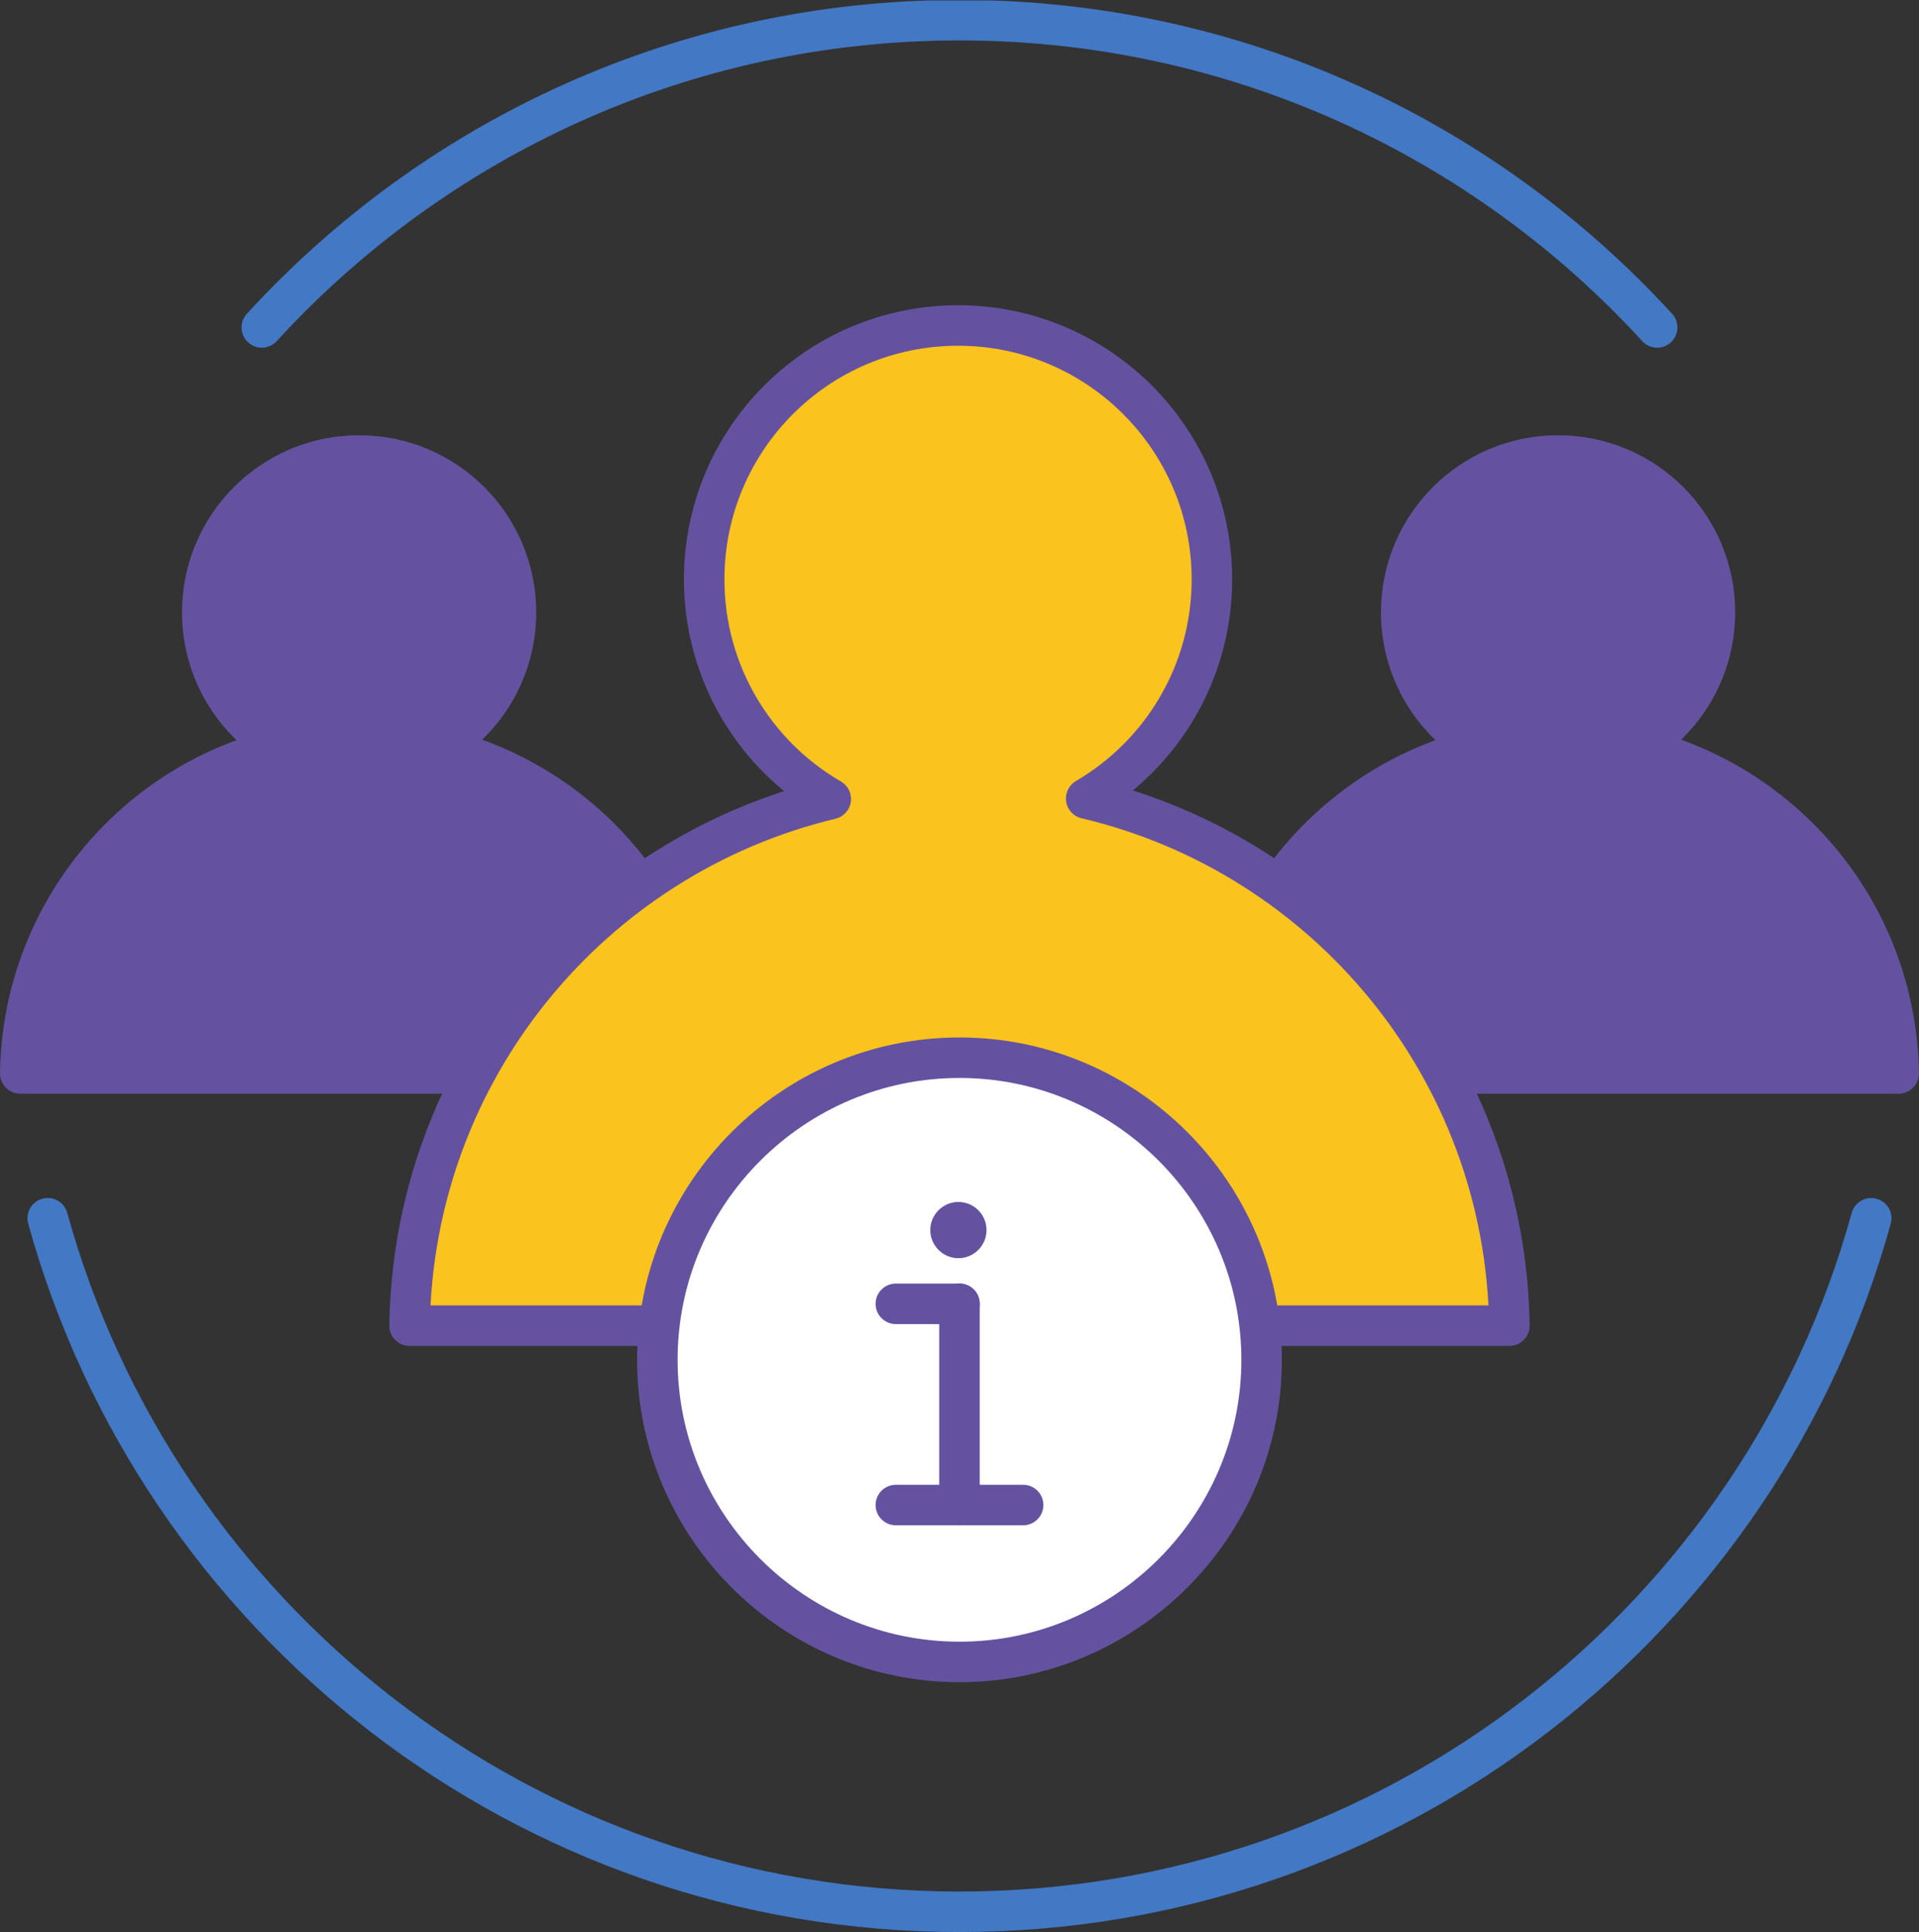 <?xml version="1.0" encoding="UTF-8" standalone="no"?>
<svg
   xmlns:dc="http://purl.org/dc/elements/1.1/"
   xmlns:cc="http://creativecommons.org/ns#"
   xmlns:rdf="http://www.w3.org/1999/02/22-rdf-syntax-ns#"
   xmlns:svg="http://www.w3.org/2000/svg"
   xmlns="http://www.w3.org/2000/svg"
   viewBox="0 0 100.713 101.4"
   height="101.4"
   width="100.713"
   xml:space="preserve"
   version="1.1"
   id="svg2"><rect x="0" y="0" width="100.713" height="101.4" fill="#333333" stroke="none"/><defs
     id="defs6"><clipPath
       id="clipPath18"
       clipPathUnits="userSpaceOnUse"><path
         id="path20"
         d="m 0,0 805.684,0 0,811 L 0,811 0,0 Z" /></clipPath></defs><g
     transform="matrix(1.25,0,0,-1.25,0,101.4)"
     id="g10"><g
       transform="scale(0.1,0.1)"
       id="g12"><g
         id="g14"><g
           clip-path="url(#clipPath18)"
           id="g16"><path
             id="path22"
             style="fill:none;stroke:#4278c4;stroke-width:17.008;stroke-linecap:round;stroke-linejoin:round;stroke-miterlimit:22.926;stroke-dasharray:none;stroke-opacity:1"
             d="M 785.645,299.695 C 739.289,131.805 585.469,8.504 402.844,8.504 220.211,8.504 66.398,131.805 20.039,299.695 m 89.879,374.02 c 72.602,79.281 176.949,129.008 292.926,129.008 115.976,0 220.32,-49.727 292.929,-129.008" /><path
             id="path24"
             style="fill:#6452a0;fill-opacity:1;fill-rule:evenodd;stroke:none"
             d="m 150.773,619.949 c 36.372,0 65.856,-29.48 65.856,-65.847 0,-24.247 -13.109,-45.422 -32.621,-56.86 62.289,-14.687 108.808,-70.195 109.781,-136.738 l -285.289,0 c 0.969,66.359 47.234,121.738 109.258,136.613 -19.633,11.395 -32.836,32.645 -32.836,56.985 0,36.367 29.484,65.847 65.851,65.847" /><path
             id="path26"
             style="fill:none;stroke:#6452a0;stroke-width:17.008;stroke-linecap:round;stroke-linejoin:round;stroke-miterlimit:22.926;stroke-dasharray:none;stroke-opacity:1"
             d="m 150.773,619.949 c 36.372,0 65.856,-29.48 65.856,-65.847 0,-24.247 -13.109,-45.422 -32.621,-56.86 62.289,-14.687 108.808,-70.195 109.781,-136.738 l -285.289,0 c 0.969,66.359 47.234,121.738 109.258,136.613 -19.633,11.395 -32.836,32.645 -32.836,56.985 0,36.367 29.484,65.847 65.851,65.847 z" /><path
             id="path28"
             style="fill:#6452a0;fill-opacity:1;fill-rule:evenodd;stroke:none"
             d="m 654.16,619.949 c 36.379,0 65.86,-29.48 65.86,-65.847 0,-24.247 -13.114,-45.422 -32.618,-56.86 62.286,-14.687 108.809,-70.195 109.778,-136.738 l -285.285,0 c 0.968,66.359 47.226,121.738 109.257,136.613 -19.636,11.395 -32.839,32.645 -32.839,56.985 0,36.367 29.48,65.847 65.847,65.847" /><path
             id="path30"
             style="fill:none;stroke:#6452a0;stroke-width:17.008;stroke-linecap:round;stroke-linejoin:round;stroke-miterlimit:22.926;stroke-dasharray:none;stroke-opacity:1"
             d="m 654.16,619.949 c 36.379,0 65.86,-29.48 65.86,-65.847 0,-24.247 -13.114,-45.422 -32.618,-56.86 62.286,-14.687 108.809,-70.195 109.778,-136.738 l -285.285,0 c 0.968,66.359 47.226,121.738 109.257,136.613 -19.636,11.395 -32.839,32.645 -32.839,56.985 0,36.367 29.48,65.847 65.847,65.847 z" /><path
             id="path32"
             style="fill:#fbc31e;fill-opacity:1;fill-rule:evenodd;stroke:none"
             d="m 402.238,674.539 c 58.867,0 106.59,-47.726 106.59,-106.59 0,-39.246 -21.211,-73.527 -52.793,-92.027 C 556.855,452.148 632.16,362.301 633.73,254.598 l -461.769,0 c 1.566,107.402 76.437,197.035 176.836,221.117 -31.774,18.445 -53.141,52.84 -53.141,92.234 0,58.864 47.719,106.59 106.582,106.59" /><path
             id="path34"
             style="fill:none;stroke:#6452a0;stroke-width:17.008;stroke-linecap:round;stroke-linejoin:round;stroke-miterlimit:22.926;stroke-dasharray:none;stroke-opacity:1"
             d="m 402.238,674.539 c 58.867,0 106.59,-47.726 106.59,-106.59 0,-39.246 -21.211,-73.527 -52.793,-92.027 C 556.855,452.148 632.16,362.301 633.73,254.598 l -461.769,0 c 1.566,107.402 76.437,197.035 176.836,221.117 -31.774,18.445 -53.141,52.84 -53.141,92.234 0,58.864 47.719,106.59 106.582,106.59 z" /><path
             id="path36"
             style="fill:#ffffff;fill-opacity:1;fill-rule:evenodd;stroke:none"
             d="m 402.844,113.406 c 69.871,0 126.855,56.981 126.855,126.856 0,69.863 -56.984,126.843 -126.855,126.843 -69.871,0 -126.856,-56.98 -126.856,-126.843 0,-69.875 56.985,-126.856 126.856,-126.856" /><path
             id="path38"
             style="fill:none;stroke:#6452a0;stroke-width:17.008;stroke-linecap:round;stroke-linejoin:round;stroke-miterlimit:22.926;stroke-dasharray:none;stroke-opacity:1"
             d="m 402.844,113.406 c 69.871,0 126.855,56.981 126.855,126.856 0,69.863 -56.984,126.843 -126.855,126.843 -69.871,0 -126.856,-56.98 -126.856,-126.843 0,-69.875 56.985,-126.856 126.856,-126.856 z" /><path
             id="path40"
             style="fill:none;stroke:#6452a0;stroke-width:17.008;stroke-linecap:round;stroke-linejoin:round;stroke-miterlimit:22.926;stroke-dasharray:none;stroke-opacity:1"
             d="m 376.125,179.285 53.438,0" /><path
             id="path42"
             style="fill:none;stroke:#6452a0;stroke-width:17.008;stroke-linecap:round;stroke-linejoin:round;stroke-miterlimit:22.926;stroke-dasharray:none;stroke-opacity:1"
             d="m 402.844,263.777 0,-84.492" /><path
             id="path44"
             style="fill:none;stroke:#6452a0;stroke-width:17.008;stroke-linecap:round;stroke-linejoin:round;stroke-miterlimit:22.926;stroke-dasharray:none;stroke-opacity:1"
             d="m 376.125,263.766 26.719,0" /><path
             id="path46"
             style="fill:#6452a0;fill-opacity:1;fill-rule:evenodd;stroke:none"
             d="m 402.395,282.926 c 6.503,0 11.804,5.304 11.804,11.808 0,6.504 -5.301,11.805 -11.804,11.805 -6.504,0 -11.813,-5.301 -11.813,-11.805 0,-6.504 5.309,-11.808 11.813,-11.808" /></g></g></g></g></svg>